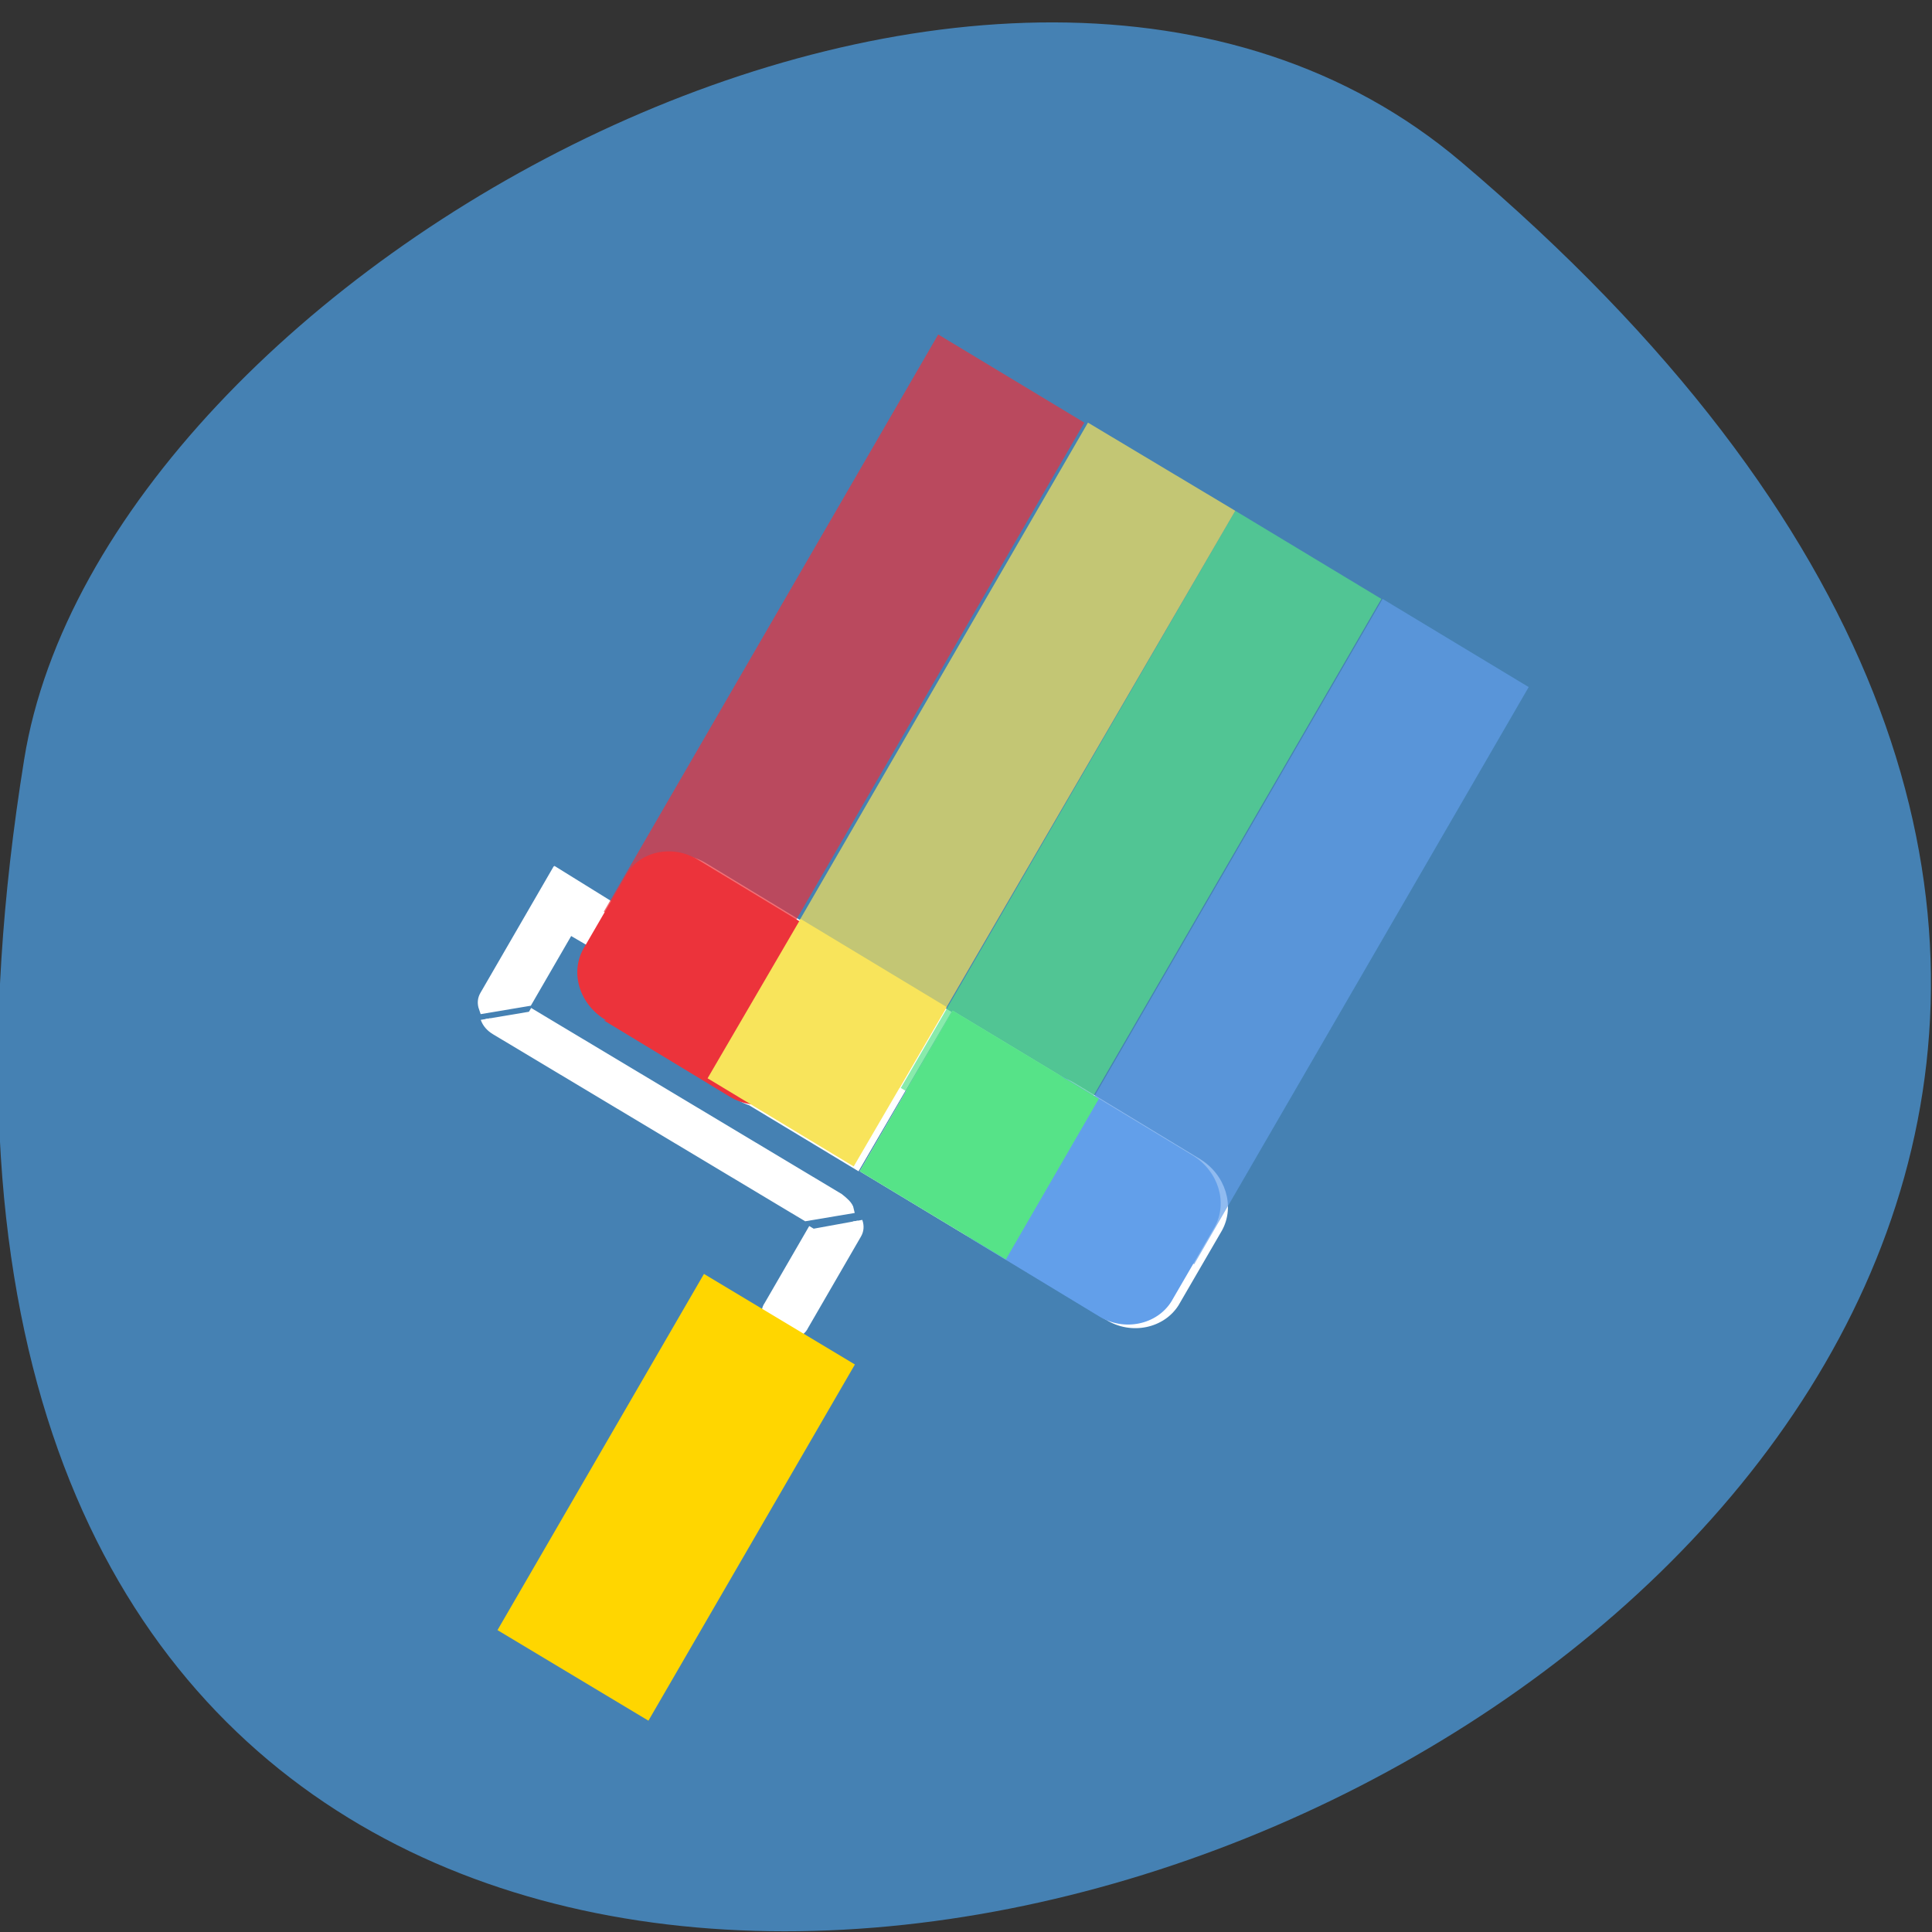 <svg xmlns="http://www.w3.org/2000/svg" viewBox="0 0 16 16"><rect x="0" y="0" width="16" height="16" fill="#333333" stroke="none"/><path d="m 12.1 1.34 c 14.1 11.94 -14.88 23.43 -11.9 4.95 c 0.65 -4.05 8.1 -8.17 11.9 -4.95" style="fill:#4581b3"/><g style="fill:#fff"><g transform="matrix(-0.671 -0.402 -0.33 0.57 16.3 6.96)" style="stroke:#fff;stroke-width:0.11"><path d="m 8.16 11.28 c -0.04 0.04 -0.06 0.09 -0.06 0.15 v 1.33 c -0.01 0.12 0.09 0.22 0.21 0.22 c 0.12 -0.01 0.22 -0.09 0.21 -0.21 v -1.12"/><path d="m 12.28 11.15 h -3.83 c -0.06 0.01 -0.12 0.02 -0.15 0.06 l 0.36 0.36 h 3.83 c 0.06 0 0.11 -0.02 0.15 -0.06"/><path d="m 12.35 9.64 v 1.41 l 0.36 0.36 c 0.04 -0.04 0.06 -0.09 0.06 -0.15 v -1.84"/></g><path d="m 5.3 7.61 c 0.2 0.14 -0.03 0.48 -0.23 0.34 l -0.48 -0.28 v -0.5"/><path d="m 9.1 9.1 l -1.21 -0.73 l -0.77 1.33 l 1.21 0.73 m -0.45 -2.05 l -1.21 -0.73 l -0.77 1.32 l 1.21 0.73 m -2.04 -1.22 l 1.04 0.63 c 0.22 0.13 0.48 0.07 0.6 -0.12 l 0.36 -0.62 c 0.11 -0.2 0.03 -0.46 -0.18 -0.59 l -1.04 -0.63 c -0.21 -0.13 -0.48 -0.07 -0.59 0.12 l -0.36 0.62 c -0.11 0.2 -0.03 0.46 0.19 0.59 m 4.85 1.12 l -1.04 -0.63 c -0.21 -0.13 -0.48 -0.07 -0.6 0.12 l -0.36 0.62 c -0.11 0.2 -0.03 0.46 0.18 0.59 l 1.04 0.63 c 0.21 0.13 0.48 0.07 0.6 -0.12 l 0.36 -0.62 c 0.11 -0.2 0.03 -0.46 -0.18 -0.59"/></g><path d="m 7.08 11.3 l -1.25 -0.75 l -1.71 2.95 l 1.25 0.75" style="fill:#ffd600"/><g style="fill-opacity:0.7"><path d="m 12.66 5.69 l -1.21 -0.73 l -2.77 4.78 l 1.21 0.73" style="fill:#629fea"/><path d="m 11.44 4.96 l -1.21 -0.73 l -2.77 4.78 l 1.21 0.73" style="fill:#56e388"/><path d="m 10.23 4.23 l -1.22 -0.73 l -2.77 4.78 l 1.21 0.73" style="fill:#f8e45b"/><path d="m 5 7.55 l 1.21 0.73 l 2.77 -4.78 l -1.21 -0.73" style="fill:#ec333b"/></g><path d="m 9.88 9.57 l -1.04 -0.63 c -0.21 -0.13 -0.48 -0.07 -0.6 0.12 l -0.36 0.62 c -0.11 0.2 -0.03 0.46 0.18 0.59 l 1.04 0.63 c 0.21 0.13 0.48 0.07 0.6 -0.12 l 0.36 -0.62 c 0.11 -0.2 0.03 -0.46 -0.18 -0.59" style="fill:#629fea"/><path d="m 9.1 9.1 l -1.21 -0.73 l -0.77 1.33 l 1.21 0.73" style="fill:#56e388"/><path d="m 5 8.45 l 1.04 0.63 c 0.21 0.13 0.48 0.07 0.6 -0.12 l 0.36 -0.62 c 0.11 -0.2 0.03 -0.46 -0.18 -0.59 l -1.04 -0.63 c -0.21 -0.13 -0.48 -0.07 -0.59 0.12 l -0.36 0.62 c -0.11 0.2 -0.03 0.46 0.19 0.59" style="fill:#ec333b"/><path d="m 7.84 8.34 l -1.21 -0.73 l -0.77 1.32 l 1.21 0.73" style="fill:#f8e45b"/></svg>